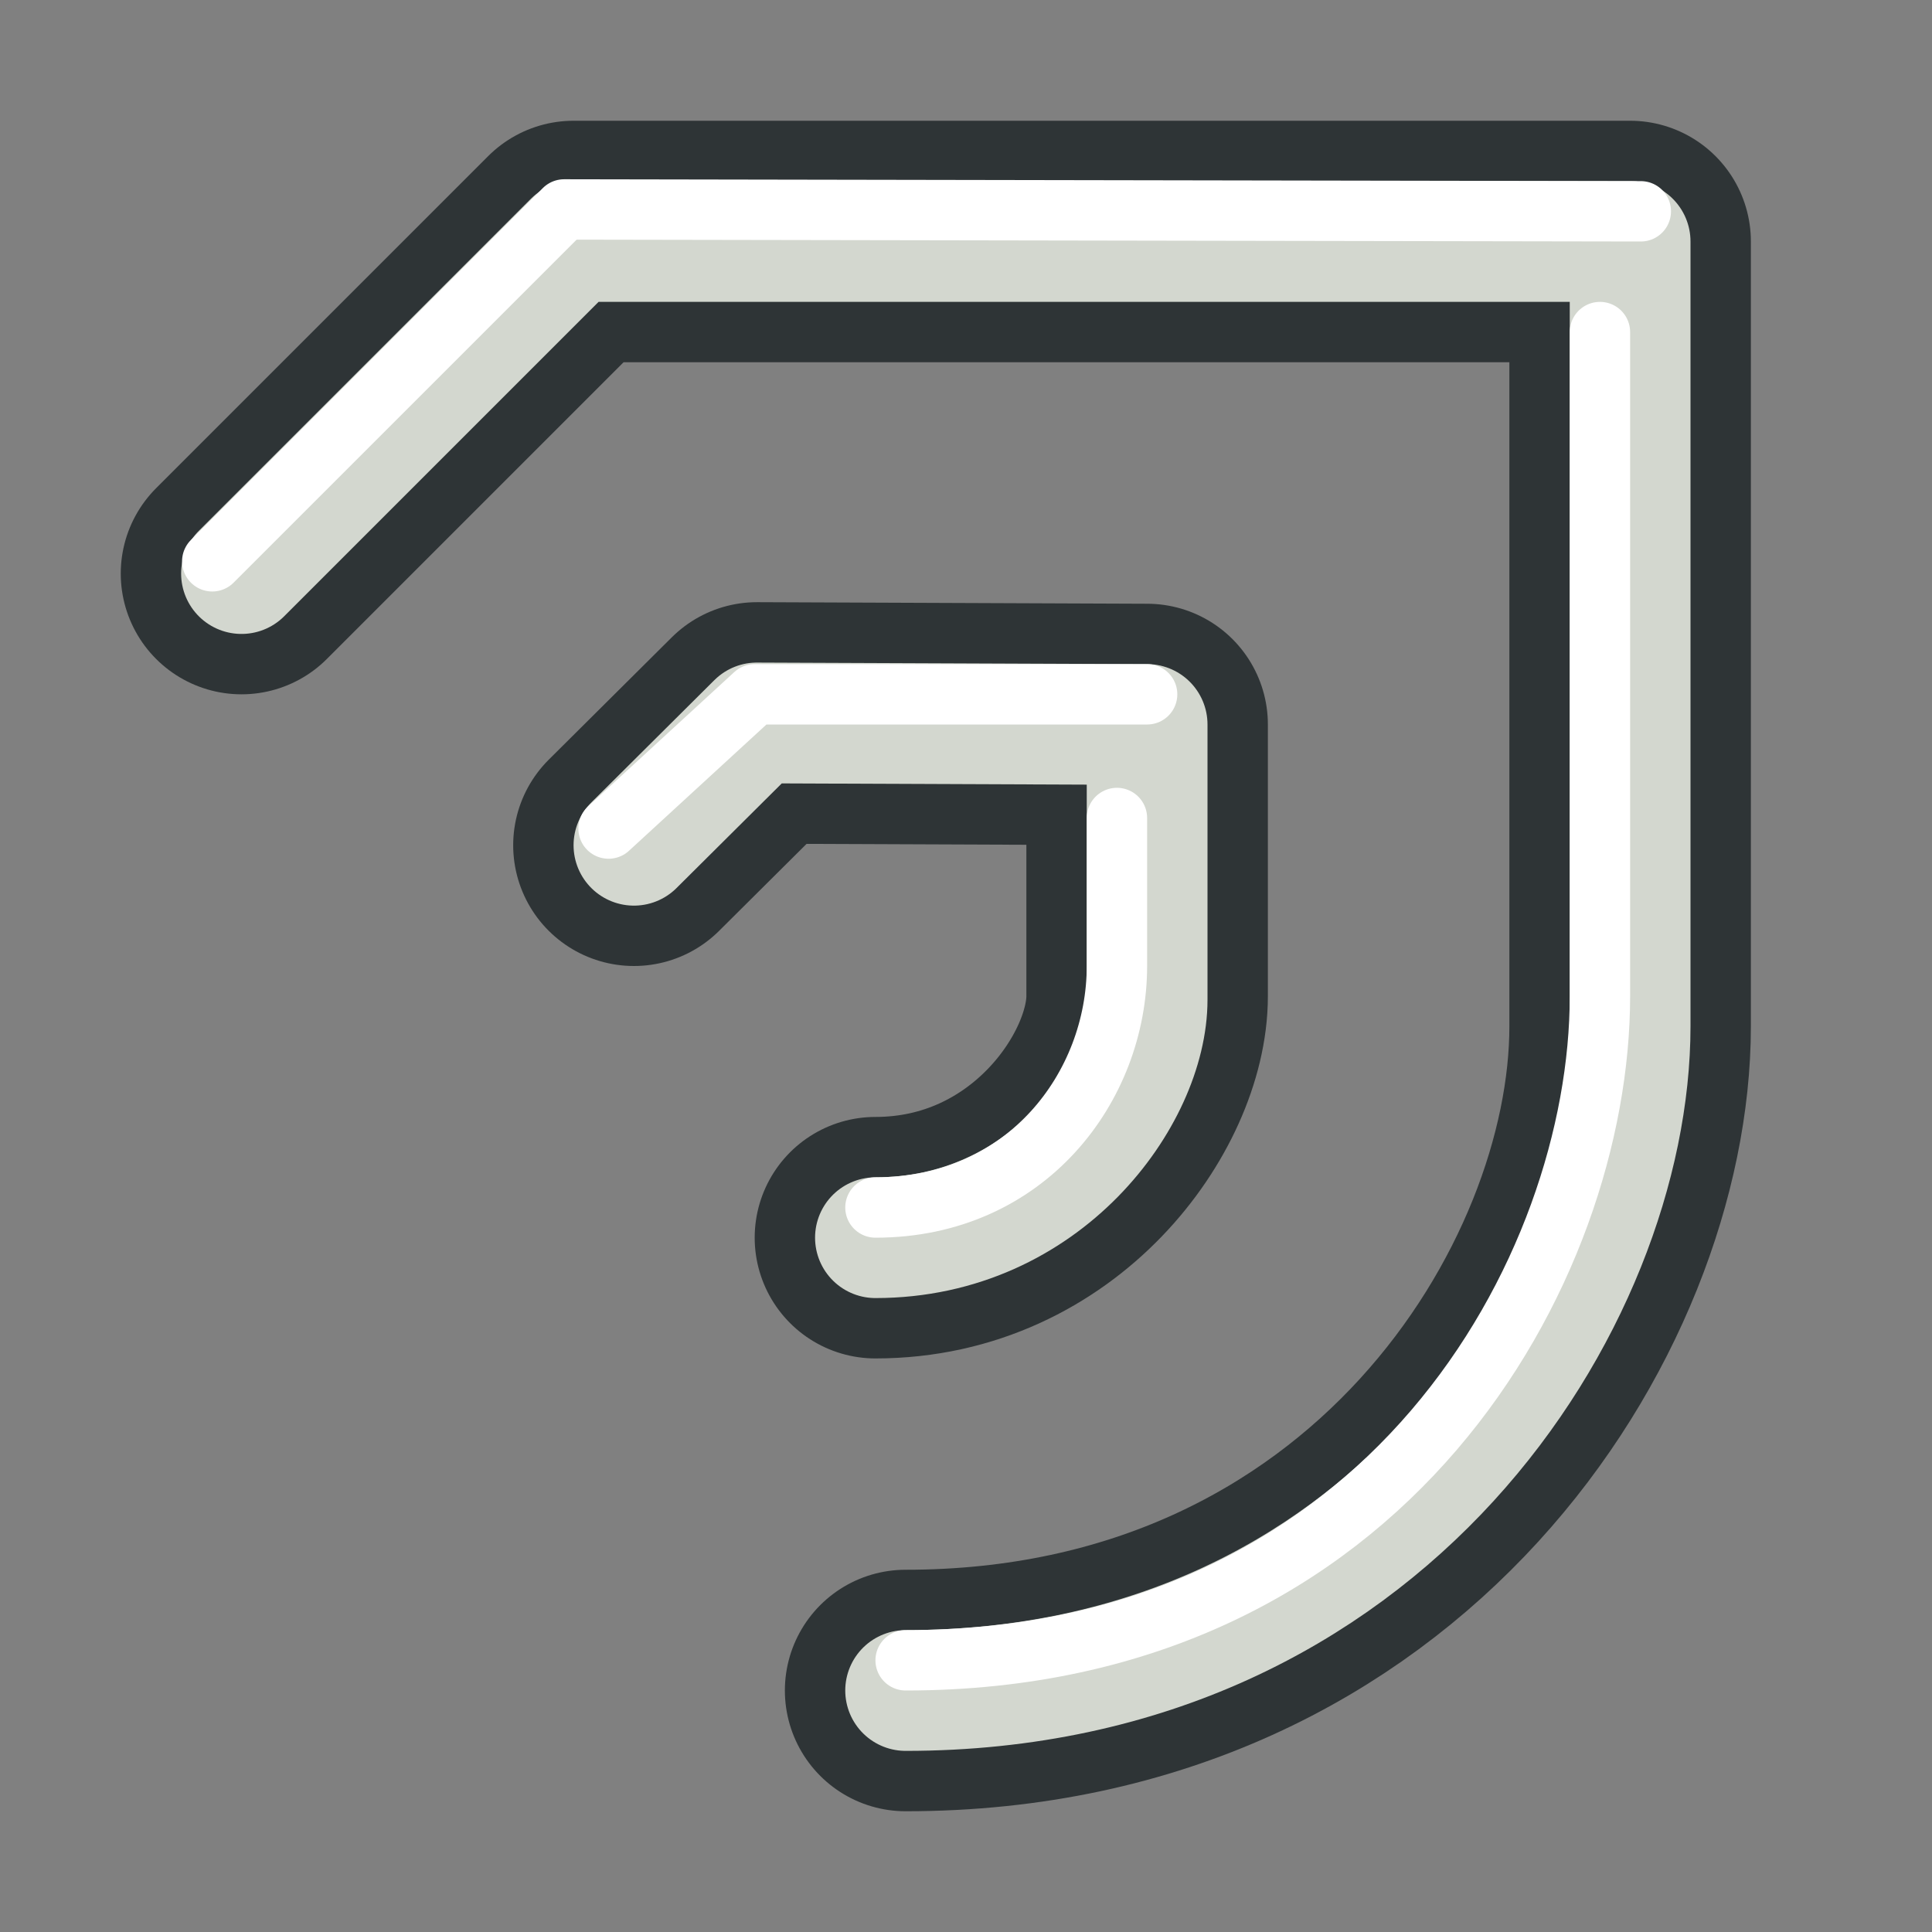 <?xml version="1.0" encoding="UTF-8" standalone="no"?>
<svg
   version="1.1"
   id="svg3136"
   height="64px"
   width="64px"
   sodipodi:docname="Sketcher_Offset.svg"
   inkscape:version="1.1-beta1 (77e7b44db3, 2021-03-28)"
   xmlns:inkscape="http://www.inkscape.org/namespaces/inkscape"
   xmlns:sodipodi="http://sodipodi.sourceforge.net/DTD/sodipodi-0.dtd"
   xmlns:xlink="http://www.w3.org/1999/xlink"
   xmlns="http://www.w3.org/2000/svg"
   xmlns:svg="http://www.w3.org/2000/svg"
   xmlns:rdf="http://www.w3.org/1999/02/22-rdf-syntax-ns#"
   xmlns:cc="http://creativecommons.org/ns#"
   xmlns:dc="http://purl.org/dc/elements/1.1/">
  <rect width="100%" height="100%" fill="#808080" stroke="none"/>
  <sodipodi:namedview
     id="namedview25"
     pagecolor="#505050"
     bordercolor="#eeeeee"
     borderopacity="1"
     objecttolerance="10.0"
     gridtolerance="10.0"
     guidetolerance="10.0"
     inkscape:pageshadow="0"
     inkscape:pageopacity="0"
     inkscape:pagecheckerboard="0"
     showgrid="false"
     inkscape:zoom="5.8828125"
     inkscape:cx="5.3545817"
     inkscape:cy="38.416999"
     inkscape:window-width="3840"
     inkscape:window-height="1570"
     inkscape:window-x="-9"
     inkscape:window-y="-9"
     inkscape:window-maximized="1"
     inkscape:current-layer="svg3136" />
  <defs
     id="defs3138">
    <linearGradient
       id="linearGradient3802">
      <stop
         id="stop3804"
         offset="0"
         style="stop-color:#729fcf;stop-opacity:1" />
      <stop
         id="stop3806"
         offset="1"
         style="stop-color:#204a87;stop-opacity:1" />
    </linearGradient>
    <linearGradient
       id="linearGradient3841">
      <stop
         id="stop3843"
         offset="0"
         style="stop-color:#0619c0;stop-opacity:1;" />
      <stop
         id="stop3845"
         offset="1"
         style="stop-color:#379cfb;stop-opacity:1;" />
    </linearGradient>
    <linearGradient
       gradientTransform="translate(1,0)"
       gradientUnits="userSpaceOnUse"
       y2="31.75"
       x2="37"
       y1="31.75"
       x1="19.25"
       id="linearGradient4243"
       xlink:href="#linearGradient3841" />
    <linearGradient
       y2="2560.25"
       x2="1270.708"
       y1="2560.25"
       x1="844.917"
       gradientTransform="matrix(0.139,0,0,0.139,-116.654,-325.335)"
       gradientUnits="userSpaceOnUse"
       id="linearGradient4246"
       xlink:href="#linearGradient3841" />
    <linearGradient
       gradientTransform="translate(1)"
       gradientUnits="userSpaceOnUse"
       y2="56"
       x2="44"
       y1="4"
       x1="29"
       id="linearGradient3808"
       xlink:href="#linearGradient3802" />
    <linearGradient
       gradientTransform="matrix(0.351,0,0,0.351,18.762,21.142)"
       gradientUnits="userSpaceOnUse"
       y2="56"
       x2="44"
       y1="4"
       x1="29"
       id="linearGradient3808-7"
       xlink:href="#linearGradient3802-5" />
    <linearGradient
       id="linearGradient3802-5">
      <stop
         id="stop3804-3"
         offset="0"
         style="stop-color:#729fcf;stop-opacity:1" />
      <stop
         id="stop3806-5"
         offset="1"
         style="stop-color:#204a87;stop-opacity:1" />
    </linearGradient>
    <linearGradient
       xlink:href="#linearGradient3836-0-6-4"
       id="linearGradient3801-1-3-7"
       gradientUnits="userSpaceOnUse"
       x1="-18"
       y1="18"
       x2="-22"
       y2="5" />
    <linearGradient
       id="linearGradient3836-0-6-4">
      <stop
         style="stop-color:#a40000;stop-opacity:1"
         offset="0"
         id="stop3838-2-7-0" />
      <stop
         style="stop-color:#ef2929;stop-opacity:1"
         offset="1"
         id="stop3840-5-5-9" />
    </linearGradient>
  </defs>
  <path
     id="path2996"
     d="M 8,19 19,8 h 35 v 26 c 0,9 -8,22 -24,22"
     style="fill:none;stroke:#2e3436;stroke-width:8;stroke-linecap:round;stroke-linejoin:round;stroke-opacity:1" />
  <path
     id="path2996-3"
     d="M 8,19 19,8 h 35 v 26 c 0,9 -8,22 -24,22"
     style="fill:none;stroke:#d3d7cf;stroke-width:4;stroke-linecap:round;stroke-linejoin:round;stroke-opacity:1" />
  <path
     id="path2996-3-6"
     d="M 7.031,18.594 18.688,6.938 54.354,7 M 53,11 v 22 c 0,9 -7,22 -23,22"
     style="fill:none;stroke:#ffffff;stroke-width:2;stroke-linecap:round;stroke-linejoin:round;stroke-opacity:1" />
  <path
     id="path2996-6"
     d="M 21,28 25.075,23.948 38,24 v 9 c 0,3.157 -3.388,8 -9,8"
     style="fill:none;stroke:#2e3436;stroke-width:8;stroke-linecap:round;stroke-linejoin:round;stroke-opacity:1" />
  <path
     id="path2996-3-2"
     d="M 21,28 25.075,23.948 38,24 v 9.119 C 38,36.275 34.612,41 29,41"
     style="fill:none;stroke:#d3d7cf;stroke-width:4;stroke-linecap:round;stroke-linejoin:round;stroke-opacity:1" />
  <path
     id="path2996-3-6-9"
     d="M 20.159,27.447 25,23 h 13 m -1,4.097 V 32 c 0,4 -3,8 -8,8"
     style="fill:none;stroke:#ffffff;stroke-width:2;stroke-linecap:round;stroke-linejoin:round;stroke-opacity:1" />
</svg>
